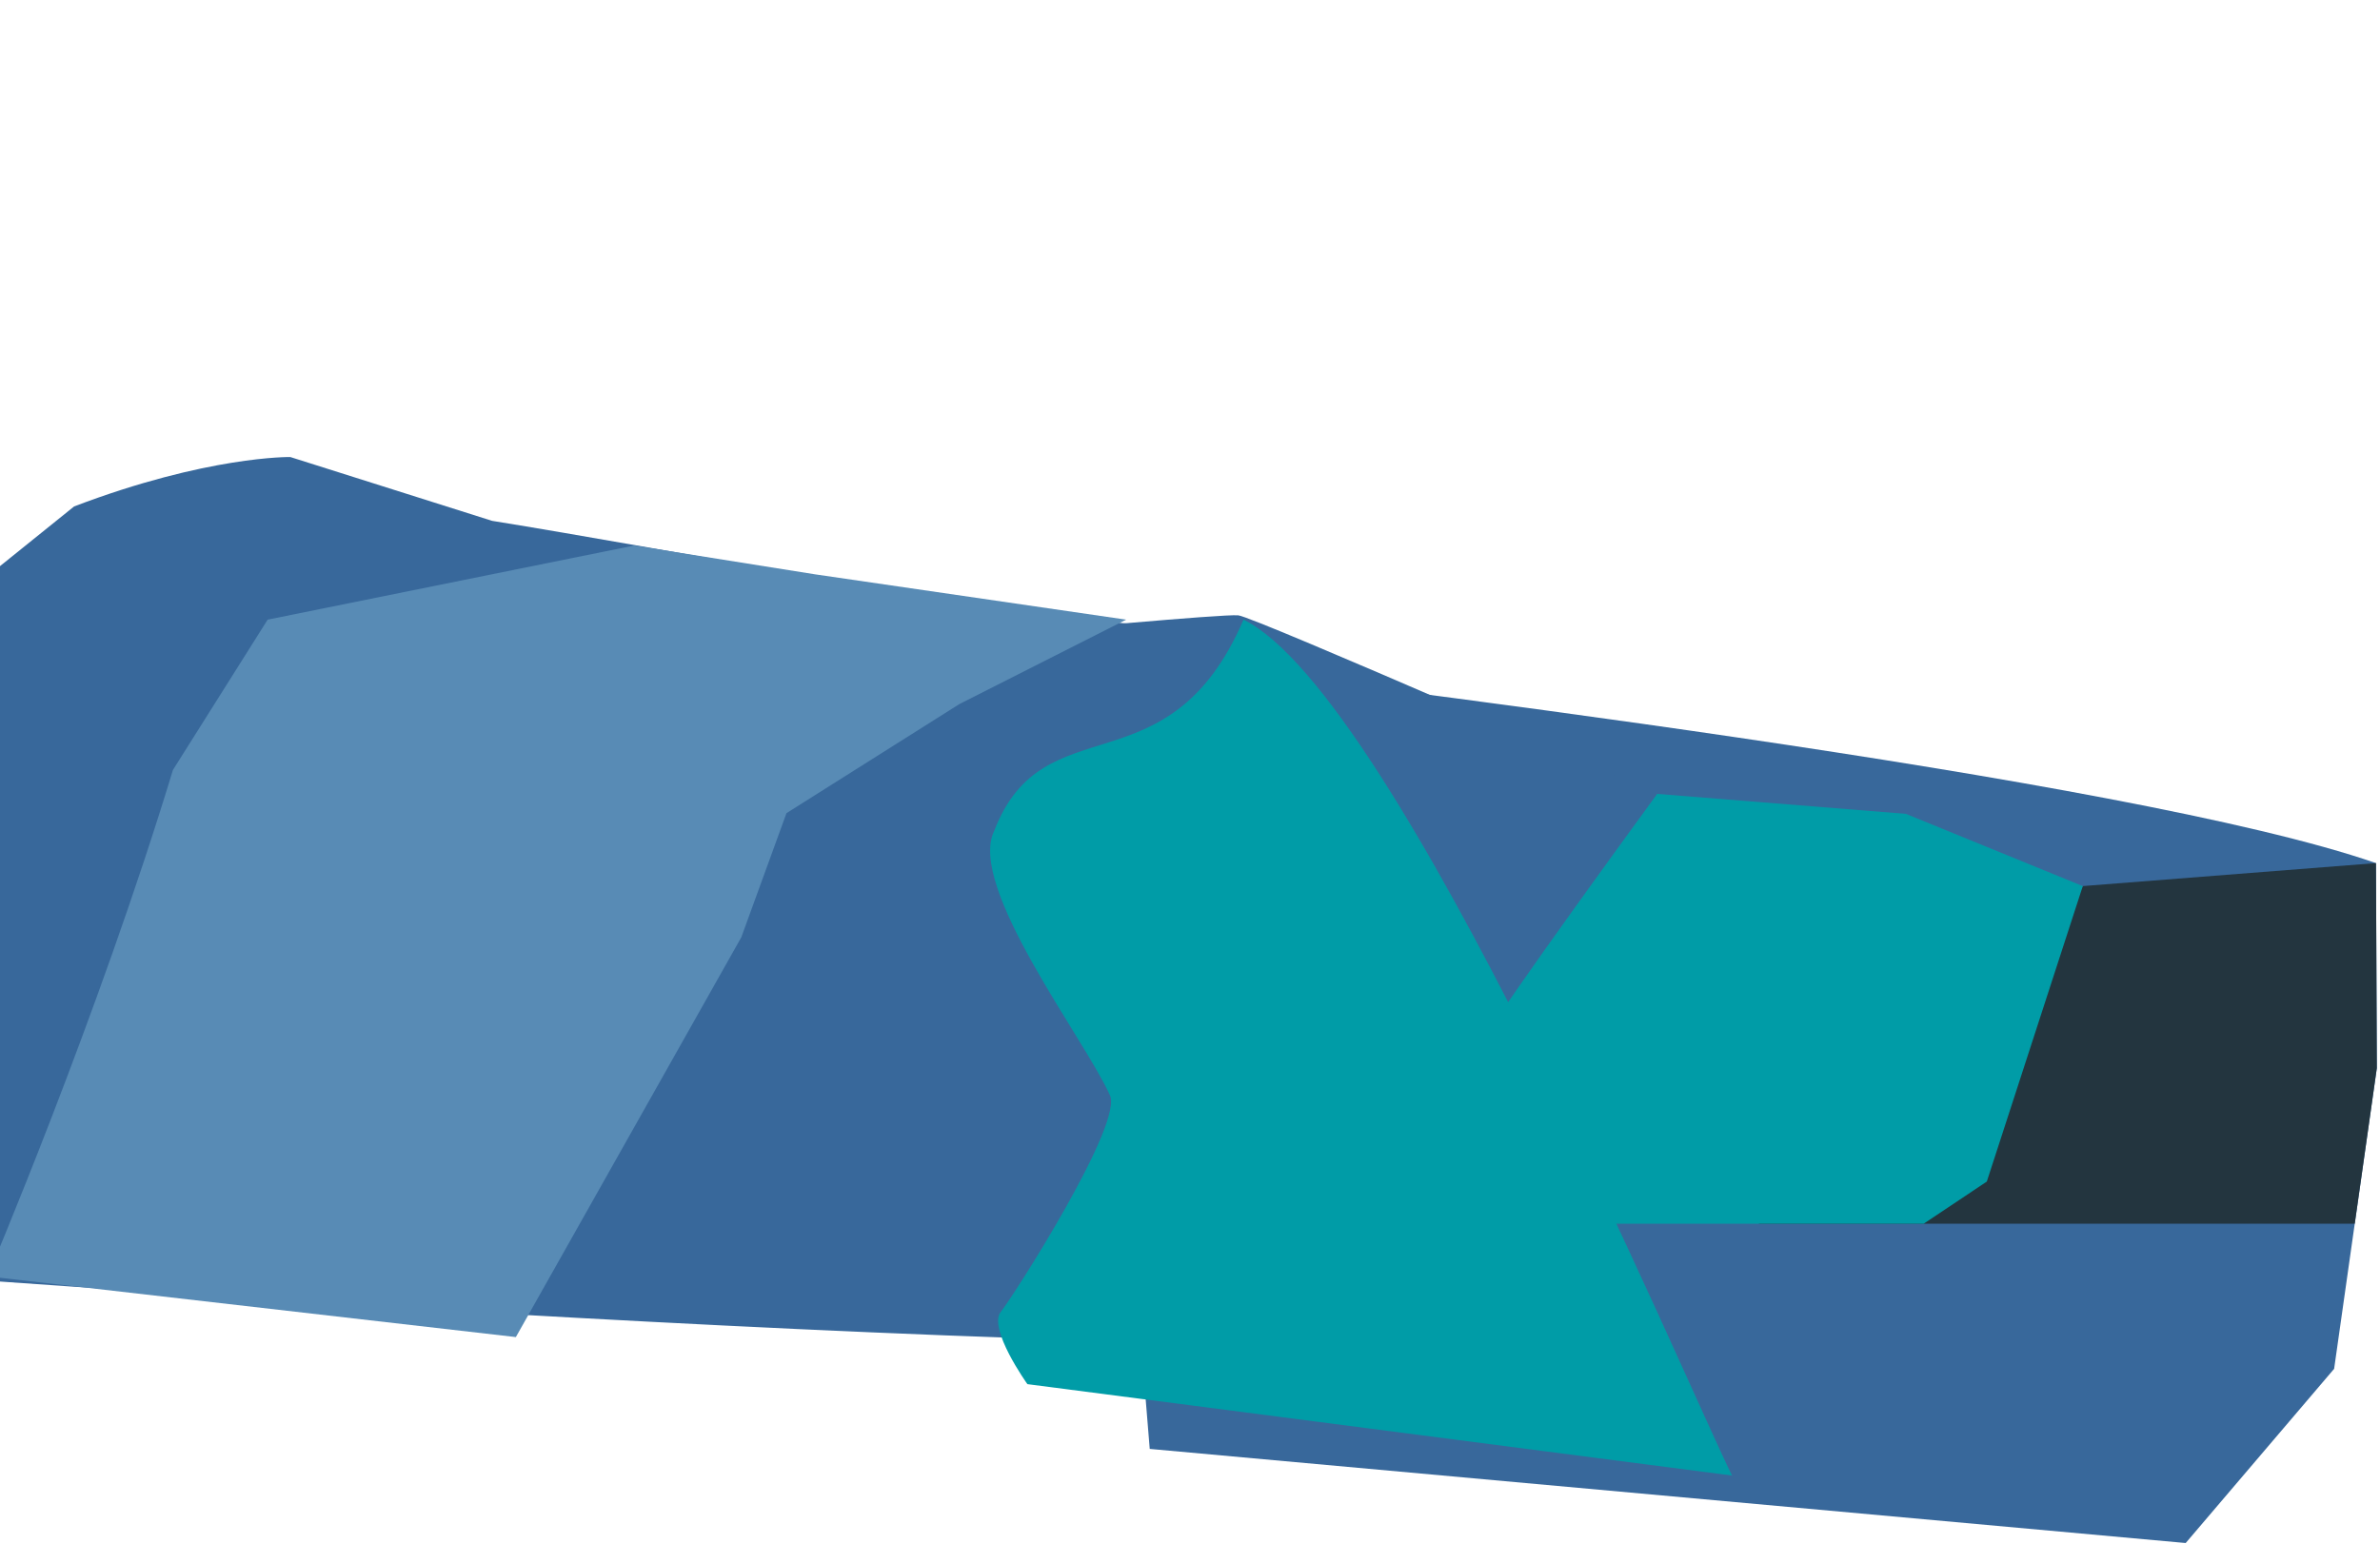 <svg width="578" height="375" viewBox="0 0 578 375" fill="none" xmlns="http://www.w3.org/2000/svg">
<g clip-path="url(#clip0_323_2076)">
<path fill-rule="evenodd" clip-rule="evenodd" d="M263.38 158.15C328.83 166.38 516.9 188.79 577.02 209.63L577.23 259.42L566.86 332.46L530.81 374.77L279.22 351.91L263.38 158.15Z" fill="#38689B"/>
<path d="M505.82 215.22L482.42 254.86C472.63 259.22 451.55 269.25 442.63 274.84L427.14 297.21H571.87L577.23 259.42L577.02 209.63L505.82 215.21V215.22Z" fill="#23353F"/>
<path d="M280.53 266.22L317.33 297.21H467.19L482.51 286.98L505.82 215.22L462.86 197.67L402.45 192.82L370.33 190.5L276.71 162.27L280.53 266.22Z" fill="#009CA7"/>
<path fill-rule="evenodd" clip-rule="evenodd" d="M361.88 250.35C363.28 246.43 402.46 192.82 402.46 192.82C402.46 192.82 304.57 149.8 300.72 149.45C296.87 149.1 252.02 153.3 248.17 153.65C244.32 154 269.77 236.13 269.77 236.13C269.77 236.13 360.49 254.26 361.89 250.34" fill="#38689B"/>
<path fill-rule="evenodd" clip-rule="evenodd" d="M380.18 318.75C370.86 297.96 292 153.66 281.5 152C255.35 151.14 160 133 119.5 126.5L70.5 111C70.5 111 50.43 110.66 18 123L0 137.5V311.26C0 311.26 389.5 339.53 380.18 318.74" fill="#38689B"/>
<path fill-rule="evenodd" clip-rule="evenodd" d="M198 139.5L154 132.5L65 150.5L42 187C23.8 247.02 -3 310 -3 310L125.28 324.75L180.03 227.65L191 197.5L233 171L273.5 150.5" fill="#588BB5"/>
<path fill-rule="evenodd" clip-rule="evenodd" d="M420.64 358.39C409.17 335.25 339.21 168.84 302 150.5C283.79 192.75 253.5 170.5 241.45 201.8C234.84 215.24 263.31 252.18 269.47 265.85C273.27 272.29 246.28 314.59 243.06 318.61C239.84 322.64 249.51 336.18 249.51 336.18L420.64 358.38V358.39Z" fill="#009CA7"/>
</g>
<defs>
<clipPath id="clip0_323_2076">
<rect width="577.23" height="374.77" fill="white"/>
</clipPath>
</defs>
</svg>
